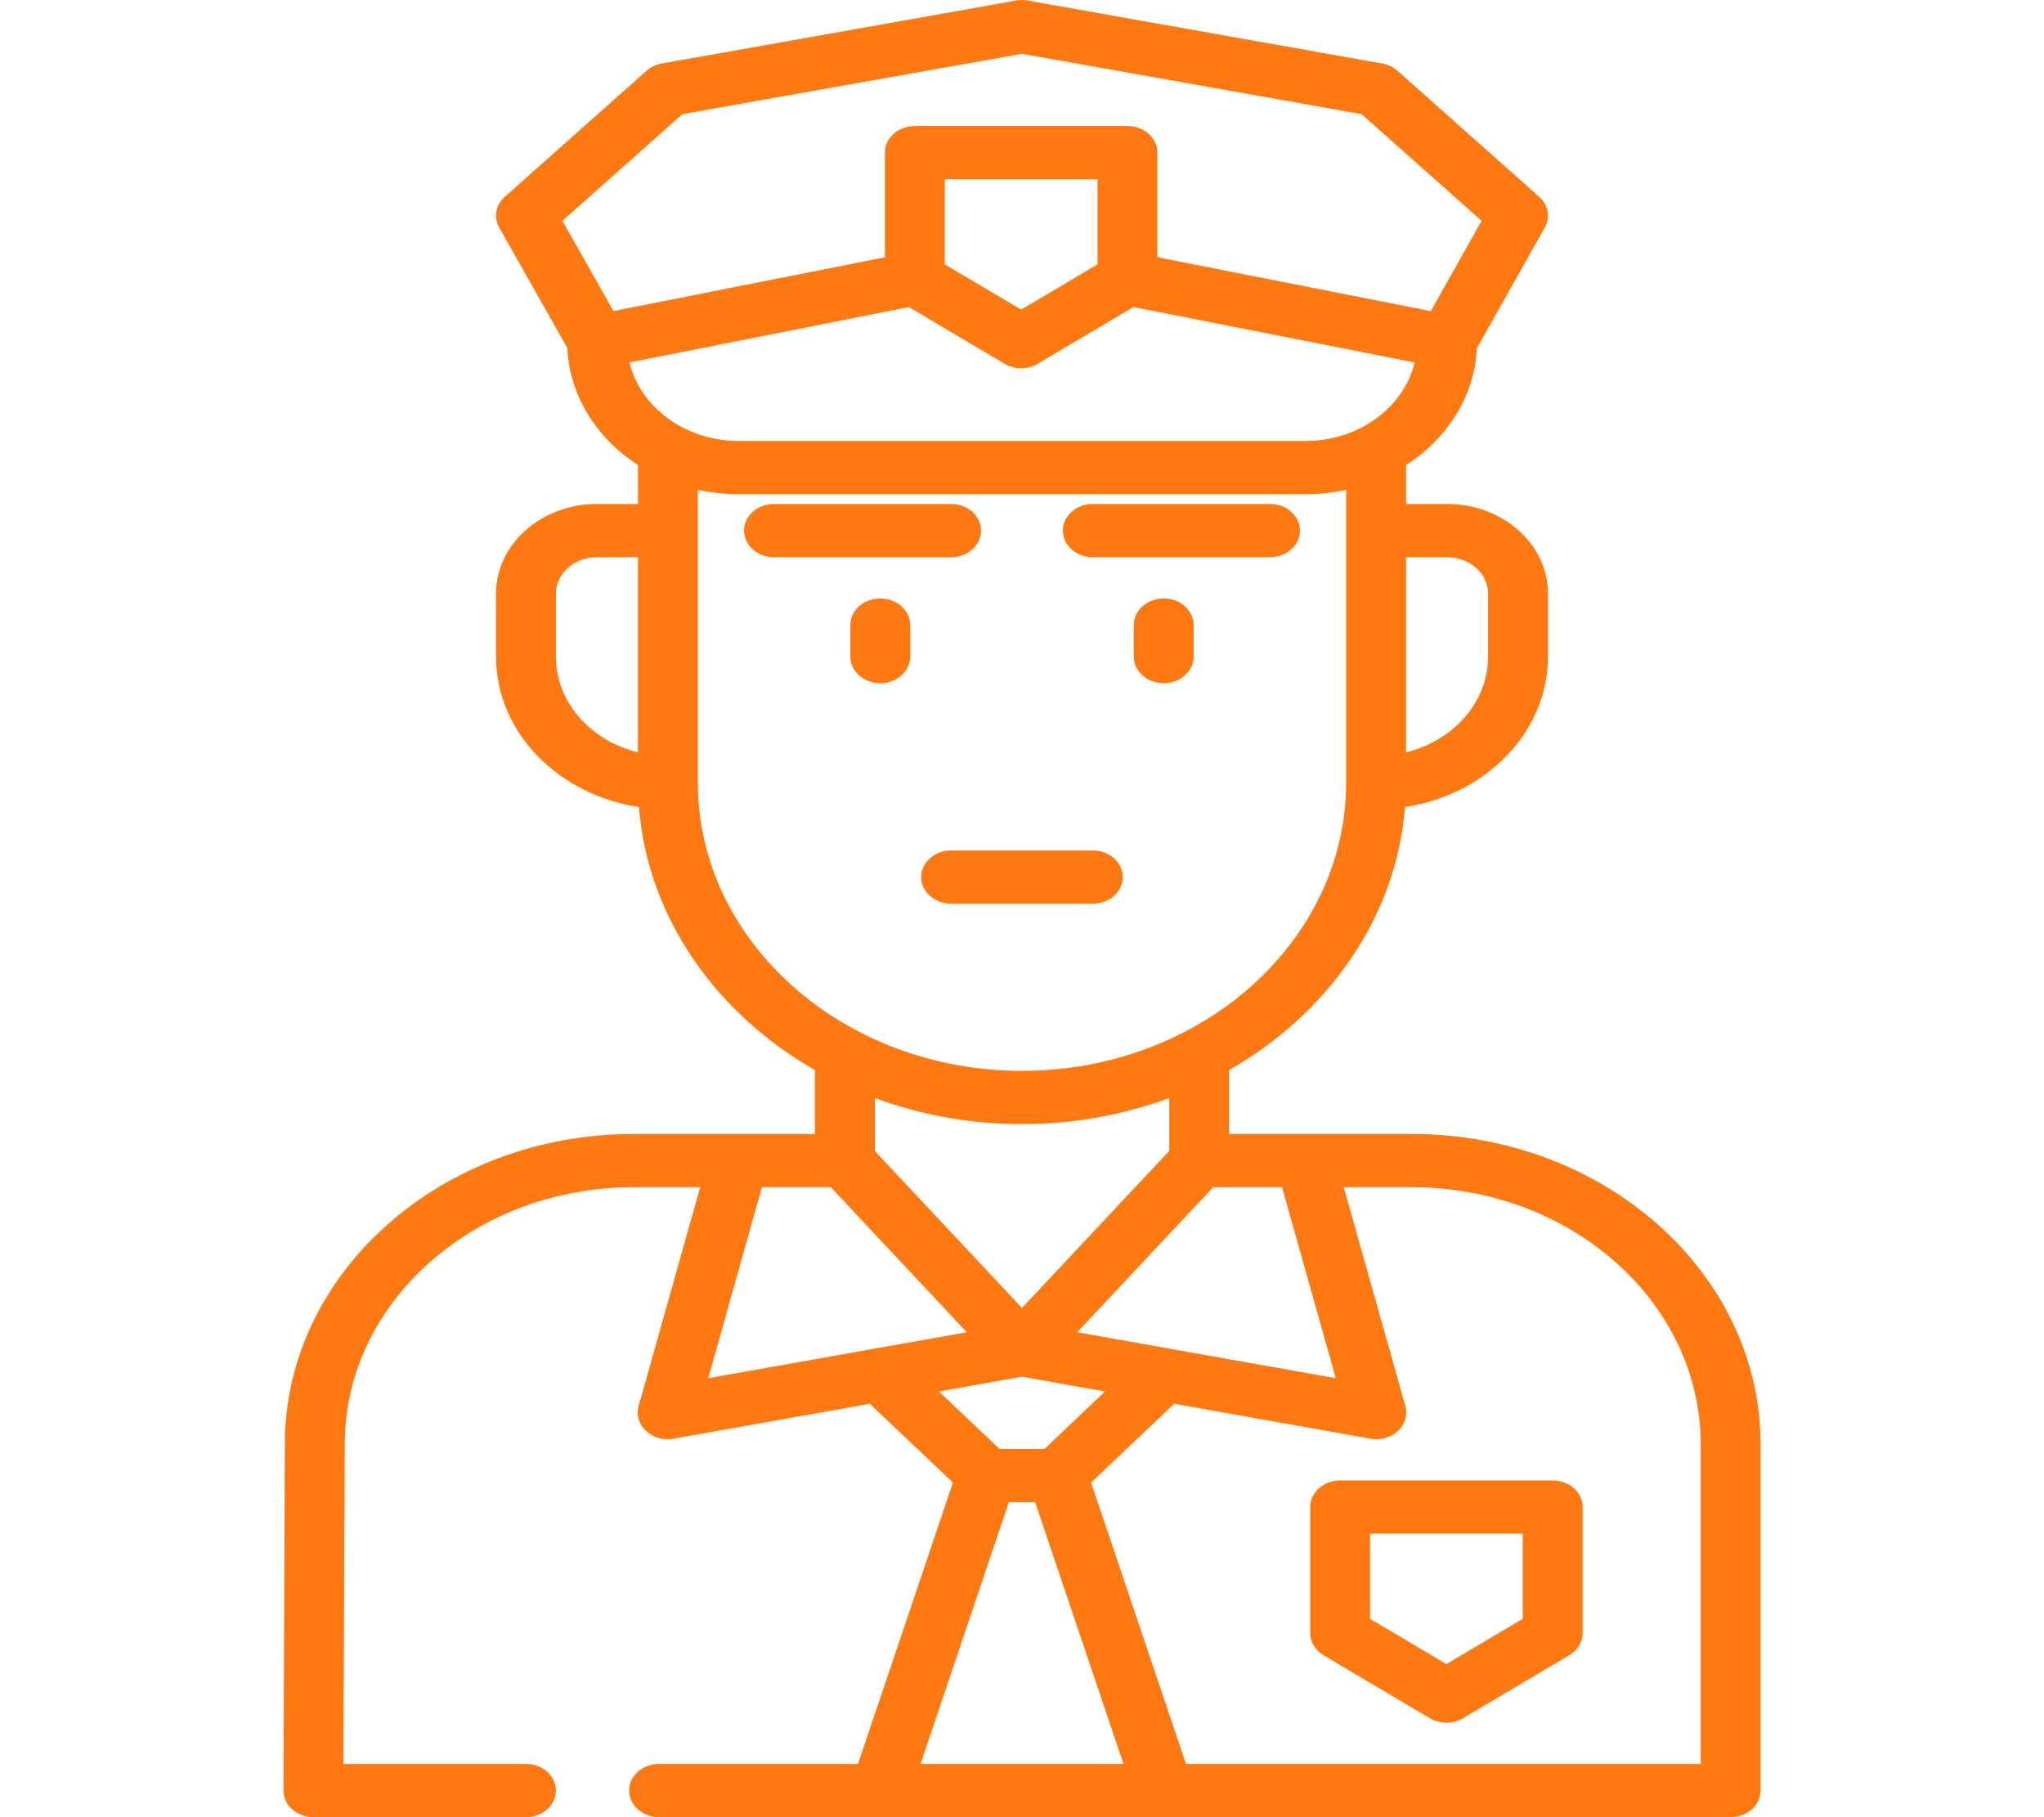 <svg width="63" height="56" viewBox="0 0 63 56" fill="none" xmlns="http://www.w3.org/2000/svg">
<path d="M33.684 26.209H29.316C28.806 26.209 28.393 26.576 28.393 27.029C28.393 27.482 28.806 27.849 29.316 27.849H33.684C34.194 27.849 34.607 27.482 34.607 27.029C34.607 26.576 34.194 26.209 33.684 26.209Z" fill="#FF7913"/>
<path d="M47.858 45.623H41.305C40.796 45.623 40.383 45.99 40.383 46.443V50.326C40.383 50.601 40.537 50.857 40.794 51.009L44.07 52.95C44.225 53.042 44.403 53.088 44.581 53.088C44.76 53.088 44.938 53.042 45.093 52.95L48.37 51.008C48.626 50.856 48.781 50.6 48.781 50.326V46.443C48.781 45.99 48.367 45.623 47.858 45.623ZM46.935 49.887L44.581 51.282L42.228 49.887V47.264H46.935V49.887Z" fill="#FF7913"/>
<path d="M39.144 15.531H33.684C33.174 15.531 32.761 15.898 32.761 16.351C32.761 16.805 33.174 17.172 33.684 17.172H39.144C39.654 17.172 40.067 16.805 40.067 16.351C40.067 15.898 39.654 15.531 39.144 15.531Z" fill="#FF7913"/>
<path d="M29.316 15.531H23.856C23.346 15.531 22.933 15.898 22.933 16.351C22.933 16.805 23.346 17.172 23.856 17.172H29.316C29.825 17.172 30.239 16.805 30.239 16.351C30.239 15.898 29.825 15.531 29.316 15.531Z" fill="#FF7913"/>
<path d="M27.132 18.443C26.622 18.443 26.209 18.81 26.209 19.264V20.234C26.209 20.687 26.622 21.055 27.132 21.055C27.642 21.055 28.055 20.687 28.055 20.234V19.264C28.055 18.81 27.642 18.443 27.132 18.443Z" fill="#FF7913"/>
<path d="M35.868 18.443C35.358 18.443 34.945 18.81 34.945 19.264V20.234C34.945 20.687 35.358 21.055 35.868 21.055C36.378 21.055 36.791 20.687 36.791 20.234V19.264C36.791 18.81 36.378 18.443 35.868 18.443Z" fill="#FF7913"/>
<path d="M43.512 34.945H37.883V32.977C40.938 31.231 43.035 28.271 43.306 24.87C45.803 24.494 47.712 22.559 47.712 20.234V18.293C47.712 16.77 46.318 15.531 44.604 15.531H43.337V14.335C44.605 13.517 45.45 12.212 45.521 10.731L47.614 7.011C47.792 6.695 47.722 6.314 47.441 6.064L43.073 2.181C42.944 2.067 42.78 1.989 42.601 1.957L31.789 0.037C31.701 0.013 31.609 0 31.513 0H31.487C31.391 0 31.299 0.013 31.211 0.037L20.399 1.957C20.22 1.989 20.056 2.067 19.927 2.182L15.559 6.064C15.277 6.315 15.208 6.697 15.387 7.013L17.485 10.721C17.553 12.203 18.396 13.511 19.664 14.331V15.531H18.396C16.683 15.531 15.289 16.77 15.289 18.293V20.234C15.289 22.559 17.197 24.494 19.694 24.87C19.965 28.271 22.062 31.231 25.117 32.977V34.946H19.531C13.603 34.946 8.78 39.233 8.78 44.499L8.737 55.177C8.736 55.395 8.833 55.604 9.006 55.759C9.179 55.913 9.414 56 9.659 56H16.212C16.721 56 17.134 55.633 17.134 55.18C17.134 54.727 16.721 54.359 16.212 54.359H10.585L10.626 44.502C10.626 40.137 14.62 36.586 19.531 36.586H21.582L19.684 43.333C19.608 43.605 19.694 43.894 19.912 44.097C20.088 44.261 20.33 44.352 20.58 44.352C20.64 44.352 20.7 44.346 20.761 44.336L26.809 43.26L29.372 45.689L26.445 54.359H20.315C19.806 54.359 19.392 54.726 19.392 55.179C19.392 55.633 19.806 56 20.315 56H27.129C27.13 56 27.131 56 27.132 56C27.133 56 27.134 56 27.135 56H35.865C35.866 56 35.867 56 35.868 56C35.869 56 35.87 56 35.871 56H53.341C53.851 56 54.264 55.633 54.264 55.179V44.502C54.264 39.232 49.441 34.945 43.512 34.945ZM19.663 23.186C18.207 22.828 17.134 21.641 17.134 20.234V18.293C17.134 17.675 17.7 17.172 18.396 17.172H19.663V23.186ZM39.516 36.586L41.171 42.472L33.202 41.056L37.393 36.586H39.516ZM31.5 40.308L26.963 35.468V33.837C28.361 34.355 29.893 34.642 31.5 34.642C33.107 34.642 34.64 34.355 36.038 33.837V35.468L31.5 40.308ZM44.604 17.172C45.3 17.172 45.866 17.675 45.866 18.293V20.234C45.866 21.641 44.793 22.828 43.337 23.186V17.172H44.604ZM18.909 9.586L17.335 6.806L21.035 3.517L31.5 1.659L41.965 3.517L45.666 6.806L44.101 9.588L35.673 7.927V4.703C35.673 4.25 35.26 3.883 34.75 3.883H28.198C27.689 3.883 27.275 4.25 27.275 4.703V7.929L18.909 9.586ZM33.828 5.523V8.147L31.474 9.542L29.121 8.147V5.523H33.828ZM19.401 11.17L28.014 9.463L30.962 11.21C31.117 11.302 31.296 11.348 31.474 11.348C31.653 11.348 31.831 11.302 31.986 11.21L34.935 9.462L43.605 11.171C43.272 12.552 41.888 13.59 40.236 13.59H22.77C21.119 13.59 19.735 12.551 19.401 11.17ZM21.509 24.12V15.094C21.914 15.182 22.336 15.23 22.77 15.23H40.236C40.669 15.23 41.088 15.183 41.491 15.095V24.12C41.491 29.017 37.009 33.001 31.5 33.001C25.991 33.001 21.509 29.017 21.509 24.12ZM21.829 42.472L23.484 36.586H25.608L29.798 41.056L21.829 42.472ZM28.94 42.881L31.5 42.426L34.06 42.881L32.192 44.652H30.808L28.94 42.881ZM28.372 54.359L31.095 46.293H31.905L34.628 54.359H28.372ZM52.418 54.359H52.418H36.555L33.629 45.689L36.191 43.26L42.239 44.336C42.3 44.346 42.36 44.352 42.42 44.352C42.67 44.352 42.912 44.261 43.088 44.097C43.307 43.894 43.392 43.605 43.316 43.332L41.418 36.586H43.513C48.423 36.586 52.418 40.137 52.418 44.502V54.359Z" fill="#FF7913"/>
</svg>
